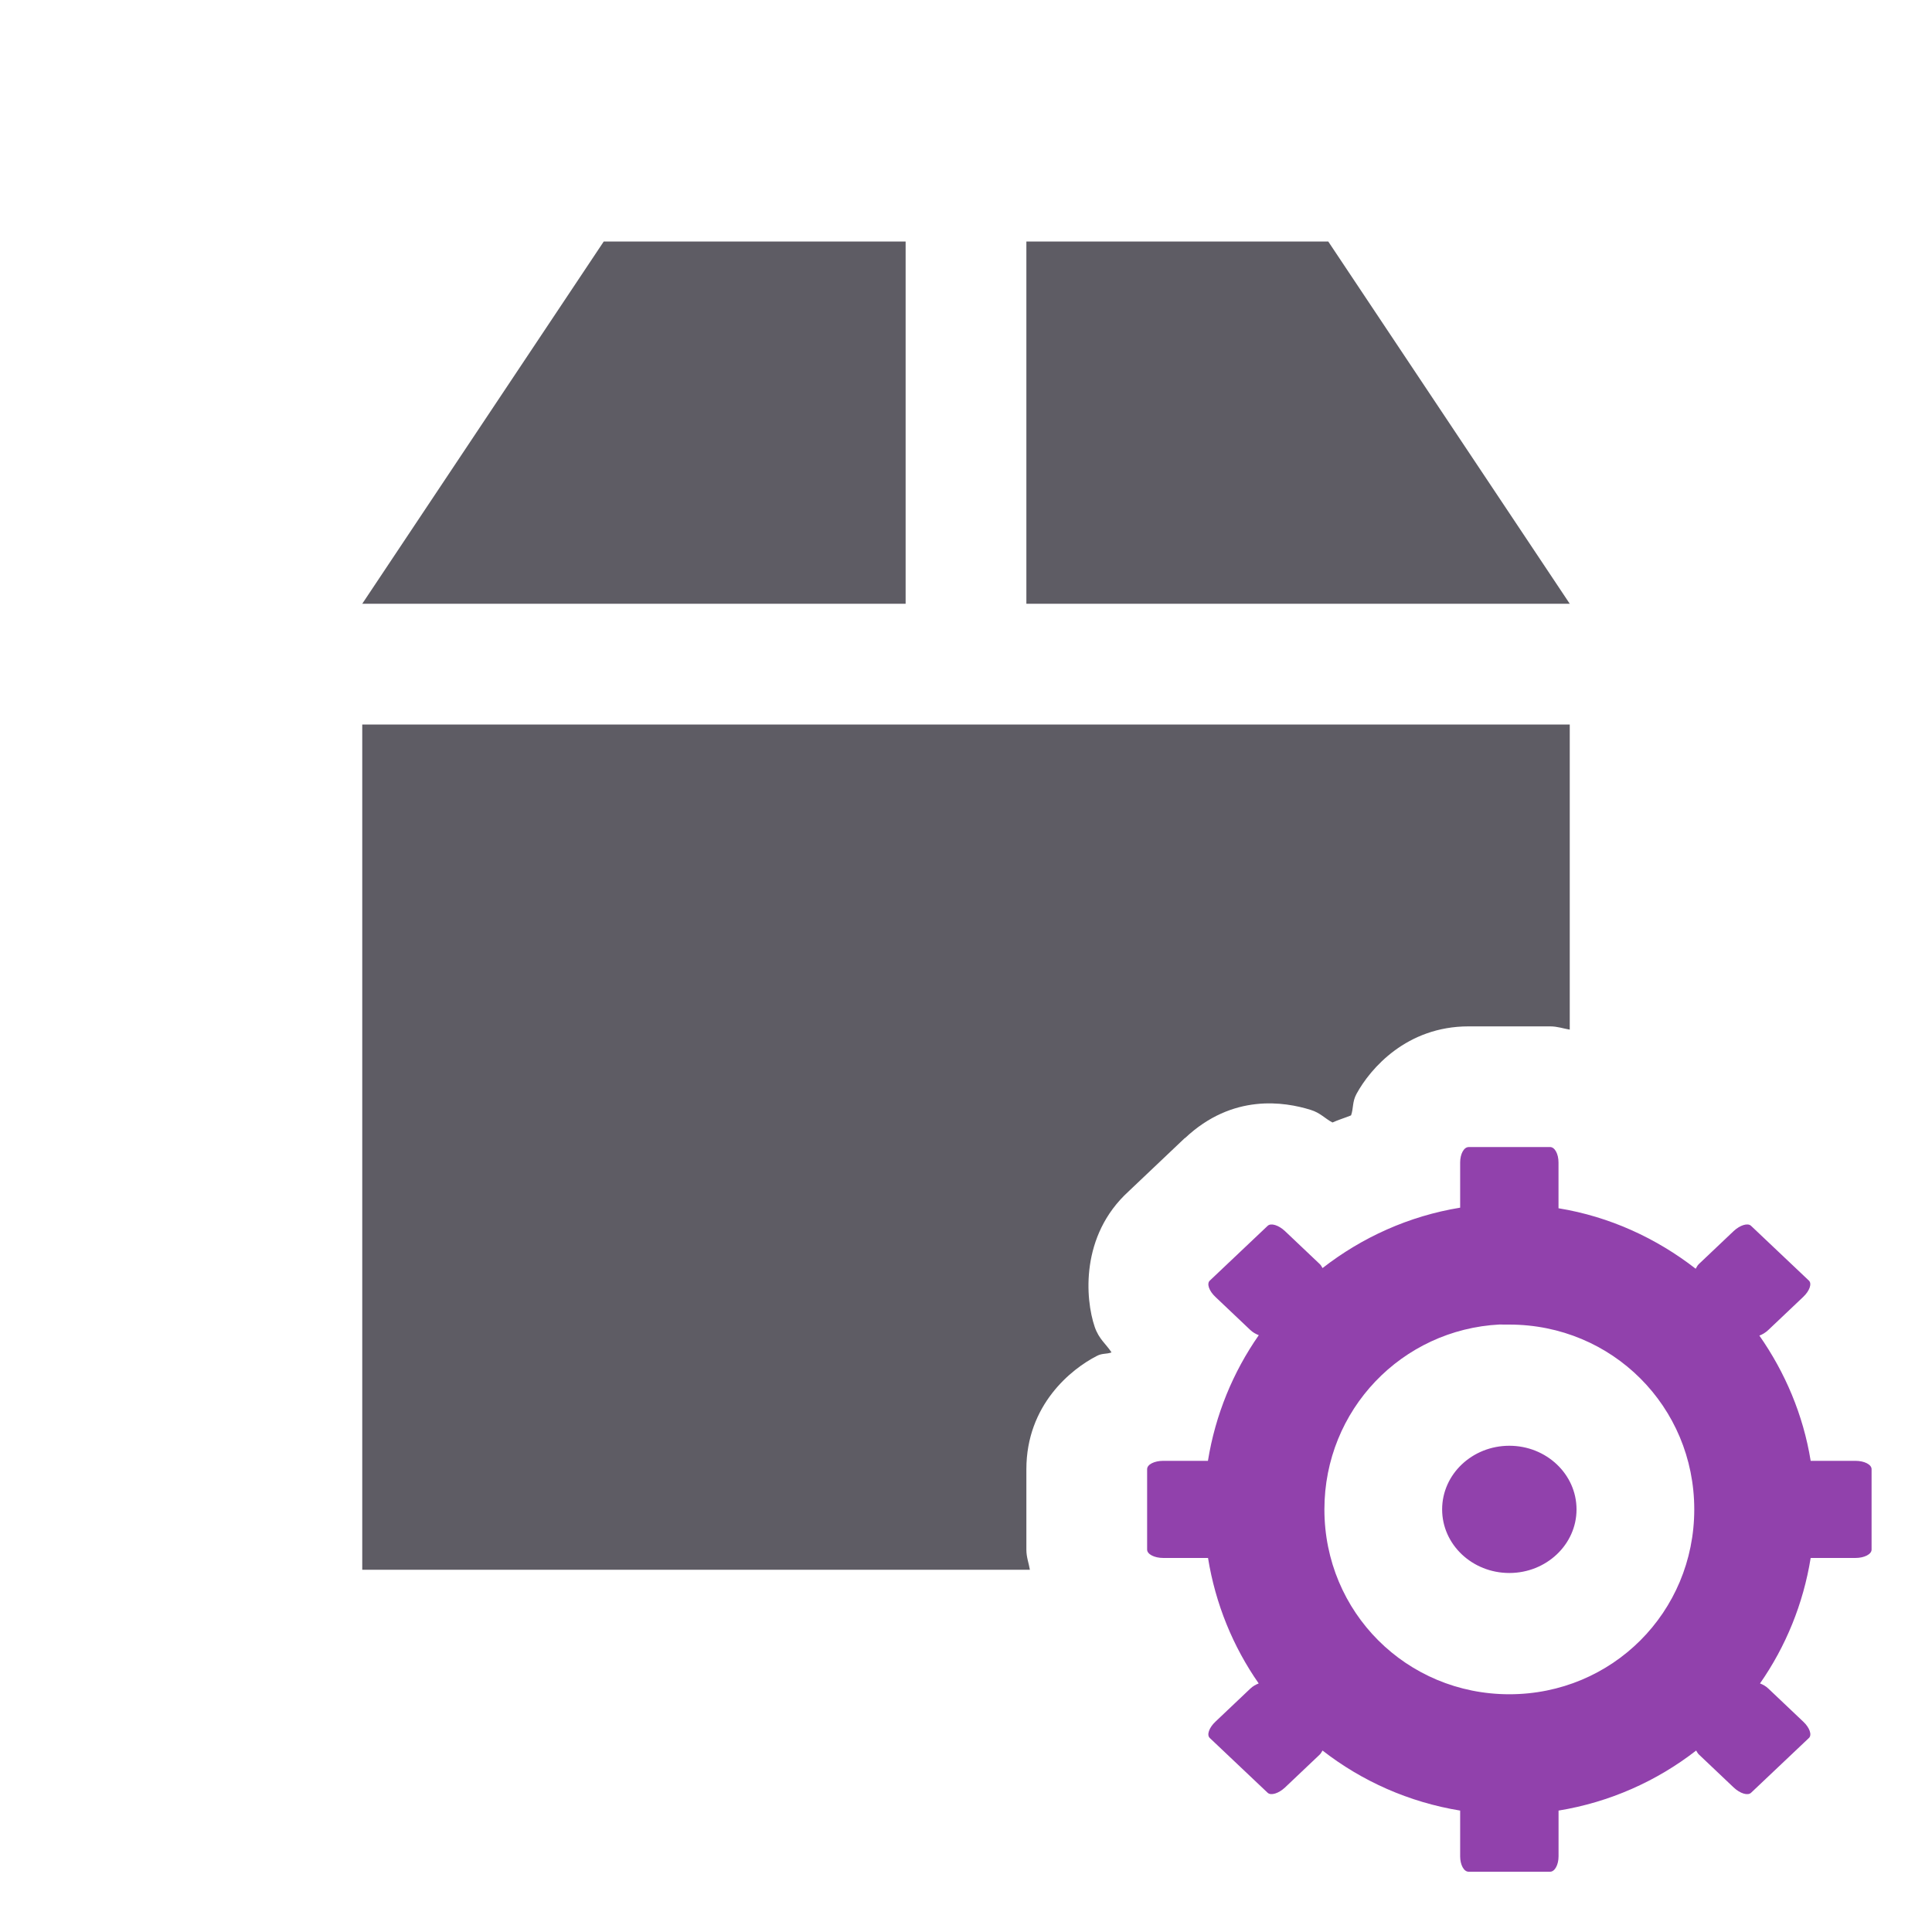 <svg viewBox="0 0 16 16" xmlns="http://www.w3.org/2000/svg">
 <path d="m5 2-2 3h4.5v-3m1 0v3h4.5l-2-3m-8 4v7h5.529c-9e-3 -0.056-0.029-0.103-0.029-0.166v-0.666c0-0.535 0.374-0.832 0.584-0.939 0.046-0.024 0.079-0.013 0.121-0.029-0.045-0.07-0.104-0.109-0.139-0.211-0.079-0.232-0.12-0.756 0.279-1.121l0.467-0.443h2e-3c0.395-0.372 0.825-0.3 1.039-0.234 0.082 0.025 0.119 0.072 0.182 0.105 0.05-0.023 0.103-0.038 0.154-0.059 0.021-0.06 9e-3 -0.112 0.045-0.178 0.115-0.211 0.416-0.559 0.928-0.559h0.676c0.06 0 0.108 0.018 0.162 0.027v-2.527" fill="#5e5c64"/>
 <g transform="matrix(.375 0 0 .375 21.614 -3.271)" fill="#9141ac">
  <path transform="translate(-62.305 4.055)" d="m37.1 30c-0.103 0-0.186 0.152-0.186 0.34v0.998c-1.133 0.185-2.169 0.657-3.039 1.334-0.021-0.029-0.029-0.058-0.059-0.086l-0.77-0.73c-0.141-0.133-0.311-0.185-0.383-0.117l-1.277 1.209c-0.074 0.067-0.018 0.229 0.123 0.361l0.77 0.73c0.06 0.057 0.126 0.091 0.188 0.115-0.568 0.814-0.959 1.758-1.123 2.775h-0.986c-0.198 0-0.357 0.08-0.357 0.184v1.777c0 0.101 0.16 0.184 0.357 0.184h0.988c0.164 1.016 0.552 1.959 1.119 2.771-0.061 0.024-0.126 0.058-0.186 0.115l-0.77 0.73c-0.141 0.133-0.197 0.294-0.123 0.361l1.277 1.209c0.072 0.067 0.242 0.015 0.383-0.117l0.77-0.73c0.029-0.028 0.037-0.057 0.059-0.086 0.87 0.677 1.908 1.141 3.039 1.326v1.01c0 0.187 0.082 0.34 0.186 0.34h1.801c0.103 0 0.186-0.152 0.186-0.34v-1.01c1.131-0.185 2.169-0.65 3.039-1.326 0.021 0.029 0.029 0.058 0.059 0.086l0.77 0.73c0.141 0.133 0.311 0.185 0.383 0.117l1.277-1.209c0.074-0.067 0.018-0.229-0.123-0.361l-0.77-0.73c-0.059-0.057-0.124-0.091-0.186-0.115 0.567-0.813 0.955-1.755 1.119-2.771h0.988c0.198 0 0.357-0.083 0.357-0.184v-1.777c0-0.103-0.16-0.184-0.357-0.184h-0.988c-0.165-1.017-0.565-1.953-1.133-2.766 0.065-0.023 0.135-0.064 0.199-0.125l0.77-0.73c0.141-0.133 0.197-0.294 0.123-0.361l-1.277-1.209c-0.072-0.067-0.242-0.015-0.383 0.117l-0.77 0.73c-0.035 0.033-0.045 0.067-0.068 0.102-0.869-0.675-1.899-1.151-3.03-1.336v-1.012c0-0.187-0.082-0.34-0.186-0.34h-1.801zm0.689 3.918h0.01c-0.012 1e-3 0.057 2e-3 0.201 2e-3 2.271 0 4.084 1.811 4.084 4.082s-1.813 4.082-4.084 4.082-4.084-1.811-4.084-4.082c0-2.199 1.709-3.974 3.873-4.084zm0.211 2.678c-0.819 0-1.484 0.629-1.484 1.406 0 0.775 0.665 1.404 1.484 1.404s1.484-0.63 1.484-1.404c0-0.777-0.665-1.406-1.484-1.406z" color-rendering="auto" image-rendering="auto" shape-rendering="auto" solid-color="#000000" isolation="auto" mix-blend-mode="normal" white-space="normal"/>
 </g>
</svg>
